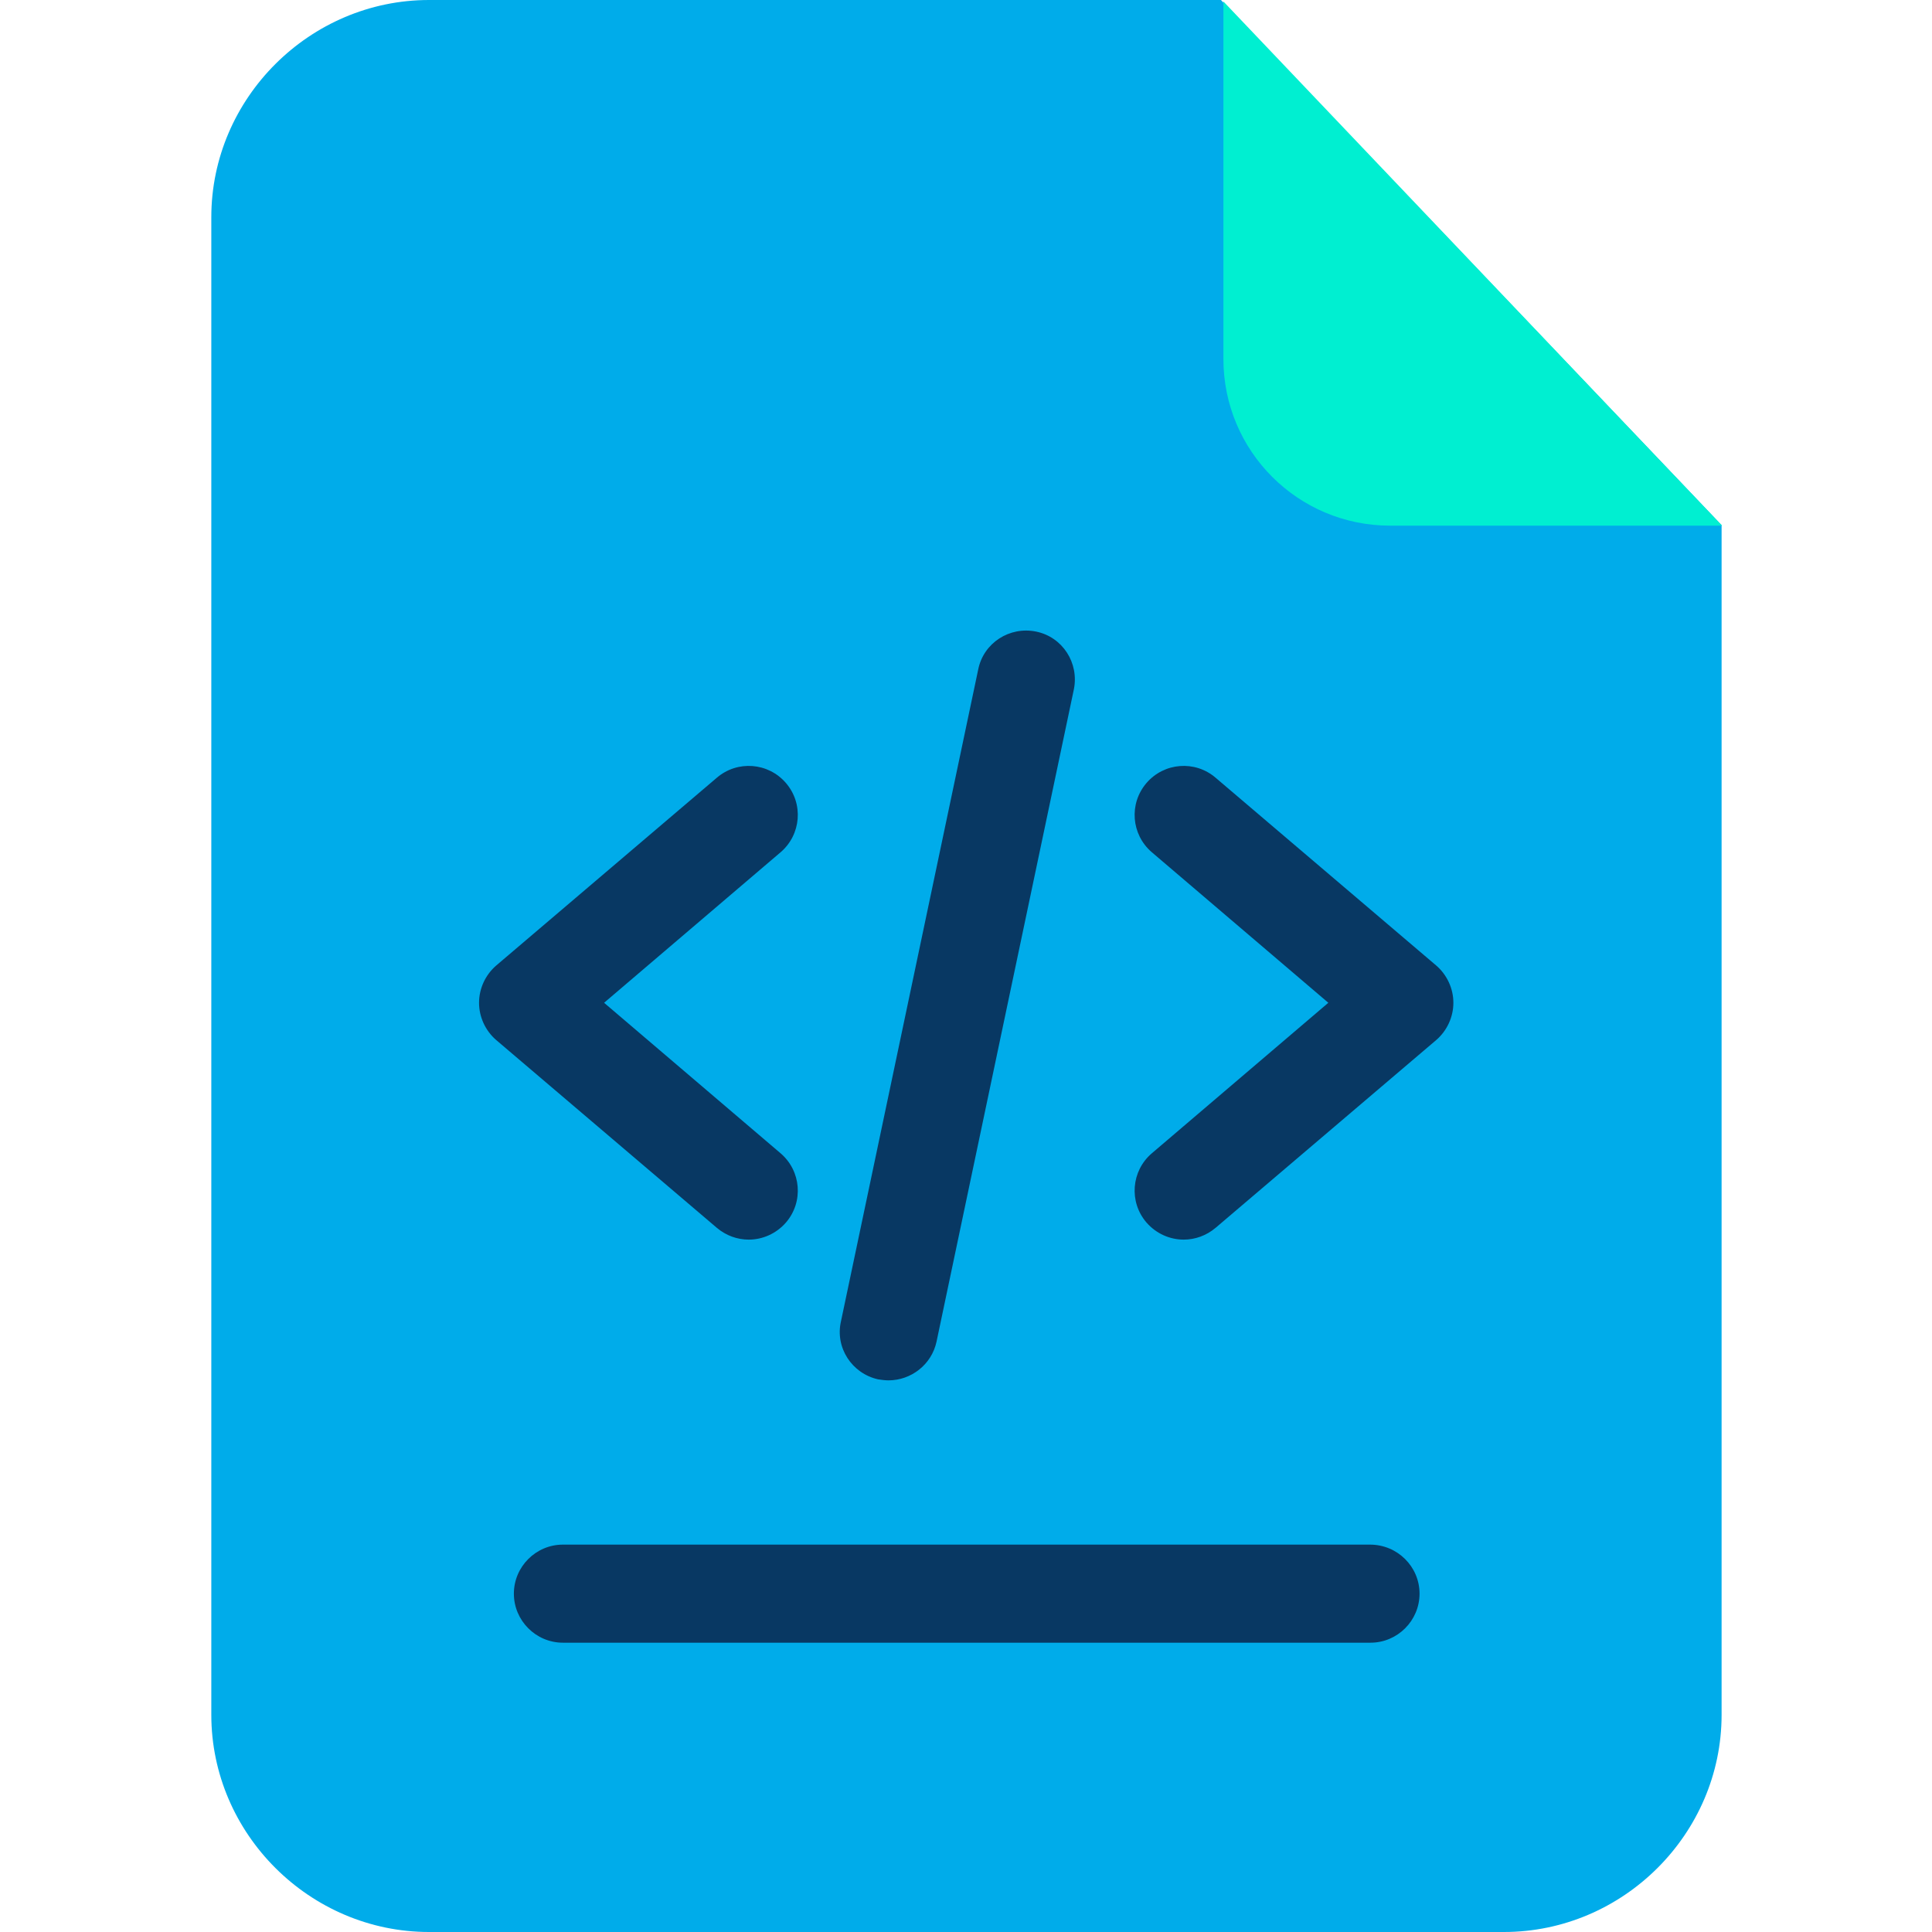 <svg height="640pt" viewBox="-70 0 640 640" width="640pt" xmlns="http://www.w3.org/2000/svg"><path d="m334.457 0h-262.332c-39.473 0-72.125 32.484-72.125 71.957v496.086c0 39.473 32.652 71.957 72.125 71.957h356.059c39.473 0 72.117-32.484 72.117-71.957v-394.074zm0 0" fill="#00acea"/><path d="m335.27.488 165.199 173.641h-109.973c-30.535 0-55.227-24.688-55.227-55.223zm0 0" fill="#00efd1"/><g fill="#083863"><path d="m383.836 511.676h-267.371c-8.93 0-16.238 7.309-16.238 16.242 0 8.938 7.309 16.246 16.238 16.246h267.535c8.934 0 16.242-7.309 16.242-16.246 0-8.934-7.309-16.242-16.406-16.242zm0 0"/><path d="m178.031 410.641c4.547 0 9.098-1.949 12.344-5.684 5.852-6.828 5.035-17.059-1.785-22.906l-58.477-49.867 58.477-49.871c6.82-5.848 7.637-16.078 1.785-22.902-5.848-6.824-16.078-7.633-22.902-1.789l-73.098 62.219c-3.574 3.086-5.684 7.629-5.684 12.344 0 4.711 2.109 9.258 5.684 12.344l73.098 62.215c3.086 2.598 6.824 3.898 10.559 3.898zm0 0"/><path d="m405.766 319.84-73.094-62.219c-6.824-5.844-17.059-5.035-22.906 1.789-5.844 6.824-5.035 17.055 1.785 22.902l58.477 49.871-58.477 49.867c-6.82 5.848-7.629 16.078-1.785 22.906 3.25 3.734 7.797 5.684 12.348 5.684 3.734 0 7.473-1.301 10.559-3.898l73.094-62.215c3.574-3.086 5.684-7.633 5.684-12.344 0-4.715-2.109-9.258-5.684-12.344zm0 0"/><path d="m220.914 456.934c1.137.16 2.273.328 3.414.328 7.469 0 14.289-5.203 15.914-12.832l45.484-216.047c1.789-8.77-3.738-17.379-12.508-19.164-8.77-1.789-17.383 3.734-19.164 12.508l-45.484 216.043c-1.949 8.605 3.574 17.215 12.344 19.164zm0 0"/></g></svg>